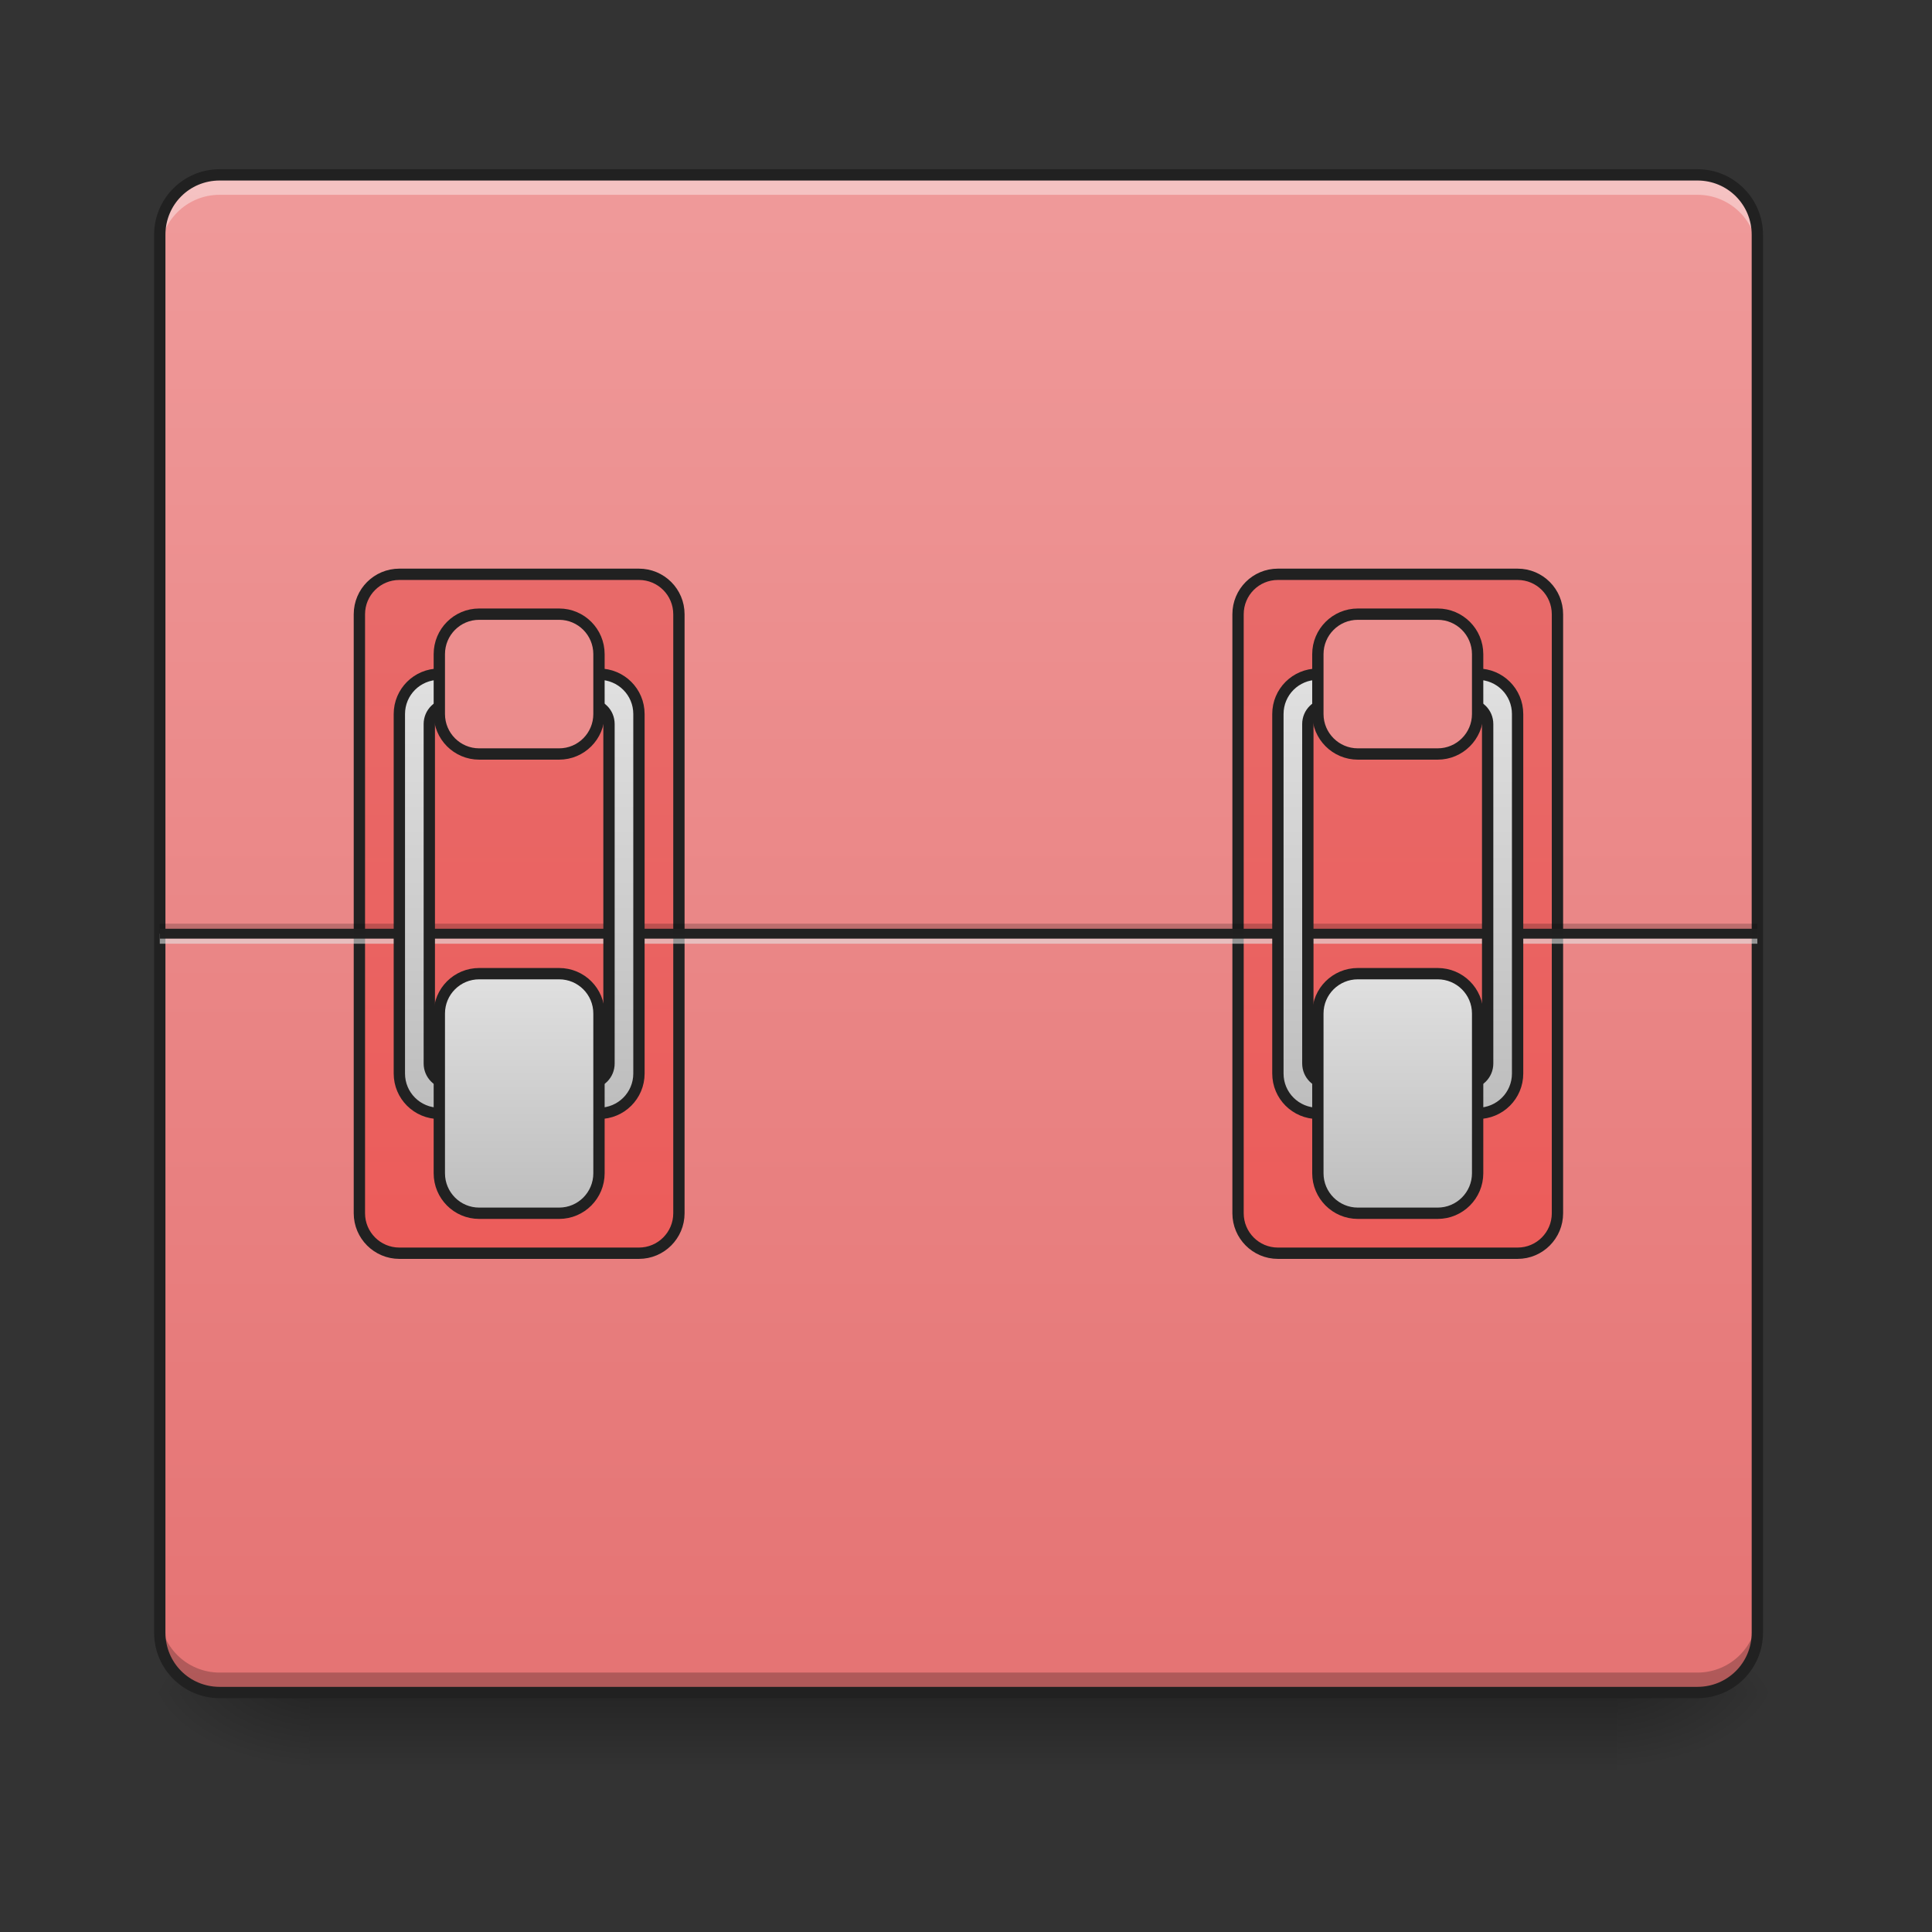 <?xml version="1.0" encoding="UTF-8"?>
<svg xmlns="http://www.w3.org/2000/svg" xmlns:xlink="http://www.w3.org/1999/xlink" width="64pt" height="64pt" viewBox="0 0 64 64" version="1.1">
<rect x="0" y="0" width="64" height="64" fill="#333333" stroke="none"/>
<defs>
<linearGradient id="linear0" gradientUnits="userSpaceOnUse" x1="254" y1="233.5" x2="254" y2="254.667" gradientTransform="matrix(0.125,0,0,0.125,-0,26.878)">
<stop offset="0" style="stop-color:rgb(0%,0%,0%);stop-opacity:0.275;"/>
<stop offset="1" style="stop-color:rgb(0%,0%,0%);stop-opacity:0;"/>
</linearGradient>
<radialGradient id="radial0" gradientUnits="userSpaceOnUse" cx="450.909" cy="189.579" fx="450.909" fy="189.579" r="21.167" gradientTransform="matrix(0,-0.156,-0.281,-0,106.246,127.191)">
<stop offset="0" style="stop-color:rgb(0%,0%,0%);stop-opacity:0.314;"/>
<stop offset="0.222" style="stop-color:rgb(0%,0%,0%);stop-opacity:0.275;"/>
<stop offset="1" style="stop-color:rgb(0%,0%,0%);stop-opacity:0;"/>
</radialGradient>
<radialGradient id="radial1" gradientUnits="userSpaceOnUse" cx="450.909" cy="189.579" fx="450.909" fy="189.579" r="21.167" gradientTransform="matrix(-0,0.156,0.281,0,-42.409,-15.055)">
<stop offset="0" style="stop-color:rgb(0%,0%,0%);stop-opacity:0.314;"/>
<stop offset="0.222" style="stop-color:rgb(0%,0%,0%);stop-opacity:0.275;"/>
<stop offset="1" style="stop-color:rgb(0%,0%,0%);stop-opacity:0;"/>
</radialGradient>
<radialGradient id="radial2" gradientUnits="userSpaceOnUse" cx="450.909" cy="189.579" fx="450.909" fy="189.579" r="21.167" gradientTransform="matrix(-0,-0.156,0.281,-0,-42.409,127.191)">
<stop offset="0" style="stop-color:rgb(0%,0%,0%);stop-opacity:0.314;"/>
<stop offset="0.222" style="stop-color:rgb(0%,0%,0%);stop-opacity:0.275;"/>
<stop offset="1" style="stop-color:rgb(0%,0%,0%);stop-opacity:0;"/>
</radialGradient>
<radialGradient id="radial3" gradientUnits="userSpaceOnUse" cx="450.909" cy="189.579" fx="450.909" fy="189.579" r="21.167" gradientTransform="matrix(0,0.156,-0.281,0,106.246,-15.055)">
<stop offset="0" style="stop-color:rgb(0%,0%,0%);stop-opacity:0.314;"/>
<stop offset="0.222" style="stop-color:rgb(0%,0%,0%);stop-opacity:0.275;"/>
<stop offset="1" style="stop-color:rgb(0%,0%,0%);stop-opacity:0;"/>
</radialGradient>
<linearGradient id="linear1" gradientUnits="userSpaceOnUse" x1="254" y1="-168.667" x2="254" y2="233.5" gradientTransform="matrix(0.125,0,0,0.125,0,26.878)">
<stop offset="0" style="stop-color:rgb(93.725%,60.392%,60.392%);stop-opacity:1;"/>
<stop offset="1" style="stop-color:rgb(89.804%,45.098%,45.098%);stop-opacity:1;"/>
</linearGradient>
<linearGradient id="linear2" gradientUnits="userSpaceOnUse" x1="148.167" y1="-168.667" x2="148.167" y2="233.5" gradientTransform="matrix(1,0,0,1,-31.75,0)">
<stop offset="0" style="stop-color:rgb(89.804%,45.098%,45.098%);stop-opacity:1;"/>
<stop offset="1" style="stop-color:rgb(93.725%,32.549%,31.373%);stop-opacity:1;"/>
</linearGradient>
<linearGradient id="linear3" gradientUnits="userSpaceOnUse" x1="148.167" y1="-168.667" x2="148.167" y2="233.5" gradientTransform="matrix(1,0,0,1,201.083,0)">
<stop offset="0" style="stop-color:rgb(89.804%,45.098%,45.098%);stop-opacity:1;"/>
<stop offset="1" style="stop-color:rgb(93.725%,32.549%,31.373%);stop-opacity:1;"/>
</linearGradient>
<linearGradient id="linear4" gradientUnits="userSpaceOnUse" x1="960" y1="1115.118" x2="960" y2="675.118" gradientTransform="matrix(0.265,0,0,0.265,-116.417,-215)">
<stop offset="0" style="stop-color:rgb(74.118%,74.118%,74.118%);stop-opacity:1;"/>
<stop offset="1" style="stop-color:rgb(87.843%,87.843%,87.843%);stop-opacity:1;"/>
</linearGradient>
<linearGradient id="linear5" gradientUnits="userSpaceOnUse" x1="164.042" y1="64.167" x2="164.042" y2="0.667" gradientTransform="matrix(1,0,0,1,-21.167,42.333)">
<stop offset="0" style="stop-color:rgb(74.118%,74.118%,74.118%);stop-opacity:1;"/>
<stop offset="1" style="stop-color:rgb(87.843%,87.843%,87.843%);stop-opacity:1;"/>
</linearGradient>
<linearGradient id="linear6" gradientUnits="userSpaceOnUse" x1="158.75" y1="-115.75" x2="158.75" y2="286.417" gradientTransform="matrix(1,0,0,1,-21.167,-52.917)">
<stop offset="0" style="stop-color:rgb(93.725%,60.392%,60.392%);stop-opacity:1;"/>
<stop offset="1" style="stop-color:rgb(89.804%,45.098%,45.098%);stop-opacity:1;"/>
</linearGradient>
<linearGradient id="linear7" gradientUnits="userSpaceOnUse" x1="960" y1="1115.118" x2="960" y2="675.118" gradientTransform="matrix(0.265,0,0,0.265,116.417,-215)">
<stop offset="0" style="stop-color:rgb(74.118%,74.118%,74.118%);stop-opacity:1;"/>
<stop offset="1" style="stop-color:rgb(87.843%,87.843%,87.843%);stop-opacity:1;"/>
</linearGradient>
<linearGradient id="linear8" gradientUnits="userSpaceOnUse" x1="164.042" y1="64.167" x2="164.042" y2="0.667" gradientTransform="matrix(1,0,0,1,211.667,42.333)">
<stop offset="0" style="stop-color:rgb(74.118%,74.118%,74.118%);stop-opacity:1;"/>
<stop offset="1" style="stop-color:rgb(87.843%,87.843%,87.843%);stop-opacity:1;"/>
</linearGradient>
<linearGradient id="linear9" gradientUnits="userSpaceOnUse" x1="158.75" y1="-115.75" x2="158.75" y2="286.417" gradientTransform="matrix(1,0,0,1,211.667,-52.917)">
<stop offset="0" style="stop-color:rgb(93.725%,60.392%,60.392%);stop-opacity:1;"/>
<stop offset="1" style="stop-color:rgb(89.804%,45.098%,45.098%);stop-opacity:1;"/>
</linearGradient>
</defs>
<g id="surface1">
<path style=" stroke:none;fill-rule:nonzero;fill:rgb(0%,0%,0%);fill-opacity:0.196;" d="M 7.938 56.066 C 6.473 56.066 5.293 54.887 5.293 53.422 L 5.293 53.09 C 5.293 54.559 6.473 55.738 7.938 55.738 L 55.566 55.738 C 57.035 55.738 58.215 54.559 58.215 53.09 L 58.215 53.422 C 58.215 54.887 57.035 56.066 55.566 56.066 Z M 7.938 56.066 "/>
<path style=" stroke:none;fill-rule:nonzero;fill:url(#linear0);" d="M 10.254 56.066 L 53.582 56.066 L 53.582 58.715 L 10.254 58.715 Z M 10.254 56.066 "/>
<path style=" stroke:none;fill-rule:nonzero;fill:url(#radial0);" d="M 53.582 56.066 L 58.875 56.066 L 58.875 53.422 L 53.582 53.422 Z M 53.582 56.066 "/>
<path style=" stroke:none;fill-rule:nonzero;fill:url(#radial1);" d="M 10.254 56.066 L 4.961 56.066 L 4.961 58.715 L 10.254 58.715 Z M 10.254 56.066 "/>
<path style=" stroke:none;fill-rule:nonzero;fill:url(#radial2);" d="M 10.254 56.066 L 4.961 56.066 L 4.961 53.422 L 10.254 53.422 Z M 10.254 56.066 "/>
<path style=" stroke:none;fill-rule:nonzero;fill:url(#radial3);" d="M 53.582 56.066 L 58.875 56.066 L 58.875 58.715 L 53.582 58.715 Z M 53.582 56.066 "/>
<path style=" stroke:none;fill-rule:nonzero;fill:url(#linear1);" d="M 7.277 5.793 L 56.23 5.793 C 57.324 5.793 58.215 6.68 58.215 7.777 L 58.215 54.082 C 58.215 55.18 57.324 56.066 56.23 56.066 L 7.277 56.066 C 6.18 56.066 5.293 55.18 5.293 54.082 L 5.293 7.777 C 5.293 6.68 6.18 5.793 7.277 5.793 Z M 7.277 5.793 "/>
<path style=" stroke:none;fill-rule:nonzero;fill:rgb(100%,100%,100%);fill-opacity:0.392;" d="M 7.277 5.793 C 6.176 5.793 5.293 6.676 5.293 7.777 L 5.293 8.438 C 5.293 7.34 6.176 6.453 7.277 6.453 L 56.23 6.453 C 57.328 6.453 58.215 7.34 58.215 8.438 L 58.215 7.777 C 58.215 6.676 57.328 5.793 56.23 5.793 Z M 7.277 5.793 "/>
<path style=" stroke:none;fill-rule:nonzero;fill:rgb(1.961%,1.961%,1.961%);fill-opacity:0.235;" d="M 7.277 56.066 C 6.176 56.066 5.293 55.184 5.293 54.082 L 5.293 53.422 C 5.293 54.52 6.176 55.406 7.277 55.406 L 56.23 55.406 C 57.328 55.406 58.215 54.52 58.215 53.422 L 58.215 54.082 C 58.215 55.184 57.328 56.066 56.23 56.066 Z M 7.277 56.066 "/>
<path style=" stroke:none;fill-rule:nonzero;fill:rgb(12.941%,12.941%,12.941%);fill-opacity:1;" d="M 7.277 5.605 C 6.078 5.605 5.105 6.578 5.105 7.777 L 5.105 54.082 C 5.105 55.285 6.078 56.254 7.277 56.254 L 56.23 56.254 C 57.43 56.254 58.402 55.285 58.402 54.082 L 58.402 7.777 C 58.402 6.578 57.43 5.605 56.23 5.605 Z M 7.277 5.98 L 56.23 5.98 C 57.227 5.98 58.027 6.777 58.027 7.777 L 58.027 54.082 C 58.027 55.082 57.227 55.879 56.23 55.879 L 7.277 55.879 C 6.277 55.879 5.48 55.082 5.48 54.082 L 5.48 7.777 C 5.48 6.777 6.277 5.98 7.277 5.98 Z M 7.277 5.98 "/>
<path style="fill-rule:nonzero;fill:url(#linear2);stroke-width:3;stroke-linecap:round;stroke-linejoin:miter;stroke:rgb(12.941%,12.941%,12.941%);stroke-opacity:1;stroke-miterlimit:4;" d="M 105.834 -62.827 L 169.328 -62.827 C 175.171 -62.827 179.92 -58.109 179.92 -52.234 L 179.92 106.501 C 179.92 112.344 175.171 117.093 169.328 117.093 L 105.834 117.093 C 99.99 117.093 95.241 112.344 95.241 106.501 L 95.241 -52.234 C 95.241 -58.109 99.99 -62.827 105.834 -62.827 Z M 105.834 -62.827 " transform="matrix(0.125,0,0,0.125,0,26.878)"/>
<path style="fill-rule:nonzero;fill:url(#linear3);stroke-width:3;stroke-linecap:round;stroke-linejoin:miter;stroke:rgb(12.941%,12.941%,12.941%);stroke-opacity:1;stroke-miterlimit:4;" d="M 338.655 -62.827 L 402.18 -62.827 C 408.024 -62.827 412.742 -58.109 412.742 -52.234 L 412.742 106.501 C 412.742 112.344 408.024 117.093 402.18 117.093 L 338.655 117.093 C 332.812 117.093 328.094 112.344 328.094 106.501 L 328.094 -52.234 C 328.094 -58.109 332.812 -62.827 338.655 -62.827 Z M 338.655 -62.827 " transform="matrix(0.125,0,0,0.125,0,26.878)"/>
<path style=" stroke:none;fill-rule:nonzero;fill:rgb(0%,0%,0%);fill-opacity:0.196;" d="M 5.293 30.598 L 58.215 30.598 L 58.215 30.93 L 5.293 30.93 Z M 5.293 30.598 "/>
<path style=" stroke:none;fill-rule:nonzero;fill:rgb(90.196%,90.196%,90.196%);fill-opacity:0.588;" d="M 5.293 30.93 L 58.215 30.93 L 58.215 31.262 L 5.293 31.262 Z M 5.293 30.93 "/>
<path style=" stroke:none;fill-rule:nonzero;fill:rgb(12.941%,12.941%,12.941%);fill-opacity:0.992;" d="M 5.293 30.766 L 58.215 30.766 L 58.215 31.094 L 5.293 31.094 Z M 5.293 30.766 "/>
<path style="fill-rule:nonzero;fill:url(#linear4);stroke-width:3;stroke-linecap:round;stroke-linejoin:round;stroke:rgb(12.941%,12.941%,12.941%);stroke-opacity:1;stroke-miterlimit:4;" d="M 116.426 -36.361 C 110.552 -36.361 105.834 -31.643 105.834 -25.799 L 105.834 69.473 C 105.834 75.316 110.552 80.034 116.426 80.034 L 158.735 80.034 C 164.609 80.034 169.328 75.316 169.328 69.473 L 169.328 -25.799 C 169.328 -31.643 164.609 -36.361 158.735 -36.361 Z M 119.051 -28.424 L 156.11 -28.424 C 159.047 -28.424 161.391 -26.081 161.391 -23.143 L 161.391 66.817 C 161.391 69.754 159.047 72.098 156.11 72.098 L 119.051 72.098 C 116.145 72.098 113.77 69.754 113.77 66.817 L 113.77 -23.143 C 113.77 -26.081 116.145 -28.424 119.051 -28.424 Z M 119.051 -28.424 " transform="matrix(0.125,0,0,0.125,0,26.878)"/>
<path style="fill-rule:nonzero;fill:url(#linear5);stroke-width:3;stroke-linecap:round;stroke-linejoin:miter;stroke:rgb(12.941%,12.941%,12.941%);stroke-opacity:1;stroke-miterlimit:4;" d="M 126.988 43.007 L 148.173 43.007 C 154.017 43.007 158.735 47.725 158.735 53.568 L 158.735 95.908 C 158.735 101.751 154.017 106.501 148.173 106.501 L 126.988 106.501 C 121.145 106.501 116.426 101.751 116.426 95.908 L 116.426 53.568 C 116.426 47.725 121.145 43.007 126.988 43.007 Z M 126.988 43.007 " transform="matrix(0.125,0,0,0.125,0,26.878)"/>
<path style="fill-rule:nonzero;fill:url(#linear6);stroke-width:3;stroke-linecap:round;stroke-linejoin:miter;stroke:rgb(12.941%,12.941%,12.941%);stroke-opacity:1;stroke-miterlimit:4;" d="M 126.988 -52.266 L 148.173 -52.266 C 154.017 -52.266 158.735 -47.516 158.735 -41.673 L 158.735 -25.799 C 158.735 -19.956 154.017 -15.207 148.173 -15.207 L 126.988 -15.207 C 121.145 -15.207 116.426 -19.956 116.426 -25.799 L 116.426 -41.673 C 116.426 -47.516 121.145 -52.266 126.988 -52.266 Z M 126.988 -52.266 " transform="matrix(0.125,0,0,0.125,0,26.878)"/>
<path style="fill-rule:nonzero;fill:url(#linear7);stroke-width:3;stroke-linecap:round;stroke-linejoin:round;stroke:rgb(12.941%,12.941%,12.941%);stroke-opacity:1;stroke-miterlimit:4;" d="M 349.248 -36.361 C 343.373 -36.361 338.655 -31.643 338.655 -25.799 L 338.655 69.473 C 338.655 75.316 343.373 80.034 349.248 80.034 L 391.588 80.034 C 397.462 80.034 402.18 75.316 402.18 69.473 L 402.18 -25.799 C 402.18 -31.643 397.462 -36.361 391.588 -36.361 Z M 351.904 -28.424 L 388.932 -28.424 C 391.869 -28.424 394.244 -26.081 394.244 -23.143 L 394.244 66.817 C 394.244 69.754 391.869 72.098 388.932 72.098 L 351.904 72.098 C 348.967 72.098 346.592 69.754 346.592 66.817 L 346.592 -23.143 C 346.592 -26.081 348.967 -28.424 351.904 -28.424 Z M 351.904 -28.424 " transform="matrix(0.125,0,0,0.125,0,26.878)"/>
<path style="fill-rule:nonzero;fill:url(#linear8);stroke-width:3;stroke-linecap:round;stroke-linejoin:miter;stroke:rgb(12.941%,12.941%,12.941%);stroke-opacity:1;stroke-miterlimit:4;" d="M 359.841 43.007 L 380.995 43.007 C 386.838 43.007 391.588 47.725 391.588 53.568 L 391.588 95.908 C 391.588 101.751 386.838 106.501 380.995 106.501 L 359.841 106.501 C 353.997 106.501 349.248 101.751 349.248 95.908 L 349.248 53.568 C 349.248 47.725 353.997 43.007 359.841 43.007 Z M 359.841 43.007 " transform="matrix(0.125,0,0,0.125,0,26.878)"/>
<path style="fill-rule:nonzero;fill:url(#linear9);stroke-width:3;stroke-linecap:round;stroke-linejoin:miter;stroke:rgb(12.941%,12.941%,12.941%);stroke-opacity:1;stroke-miterlimit:4;" d="M 359.841 -52.266 L 380.995 -52.266 C 386.838 -52.266 391.588 -47.516 391.588 -41.673 L 391.588 -25.799 C 391.588 -19.956 386.838 -15.207 380.995 -15.207 L 359.841 -15.207 C 353.997 -15.207 349.248 -19.956 349.248 -25.799 L 349.248 -41.673 C 349.248 -47.516 353.997 -52.266 359.841 -52.266 Z M 359.841 -52.266 " transform="matrix(0.125,0,0,0.125,0,26.878)"/>
</g>
</svg>
